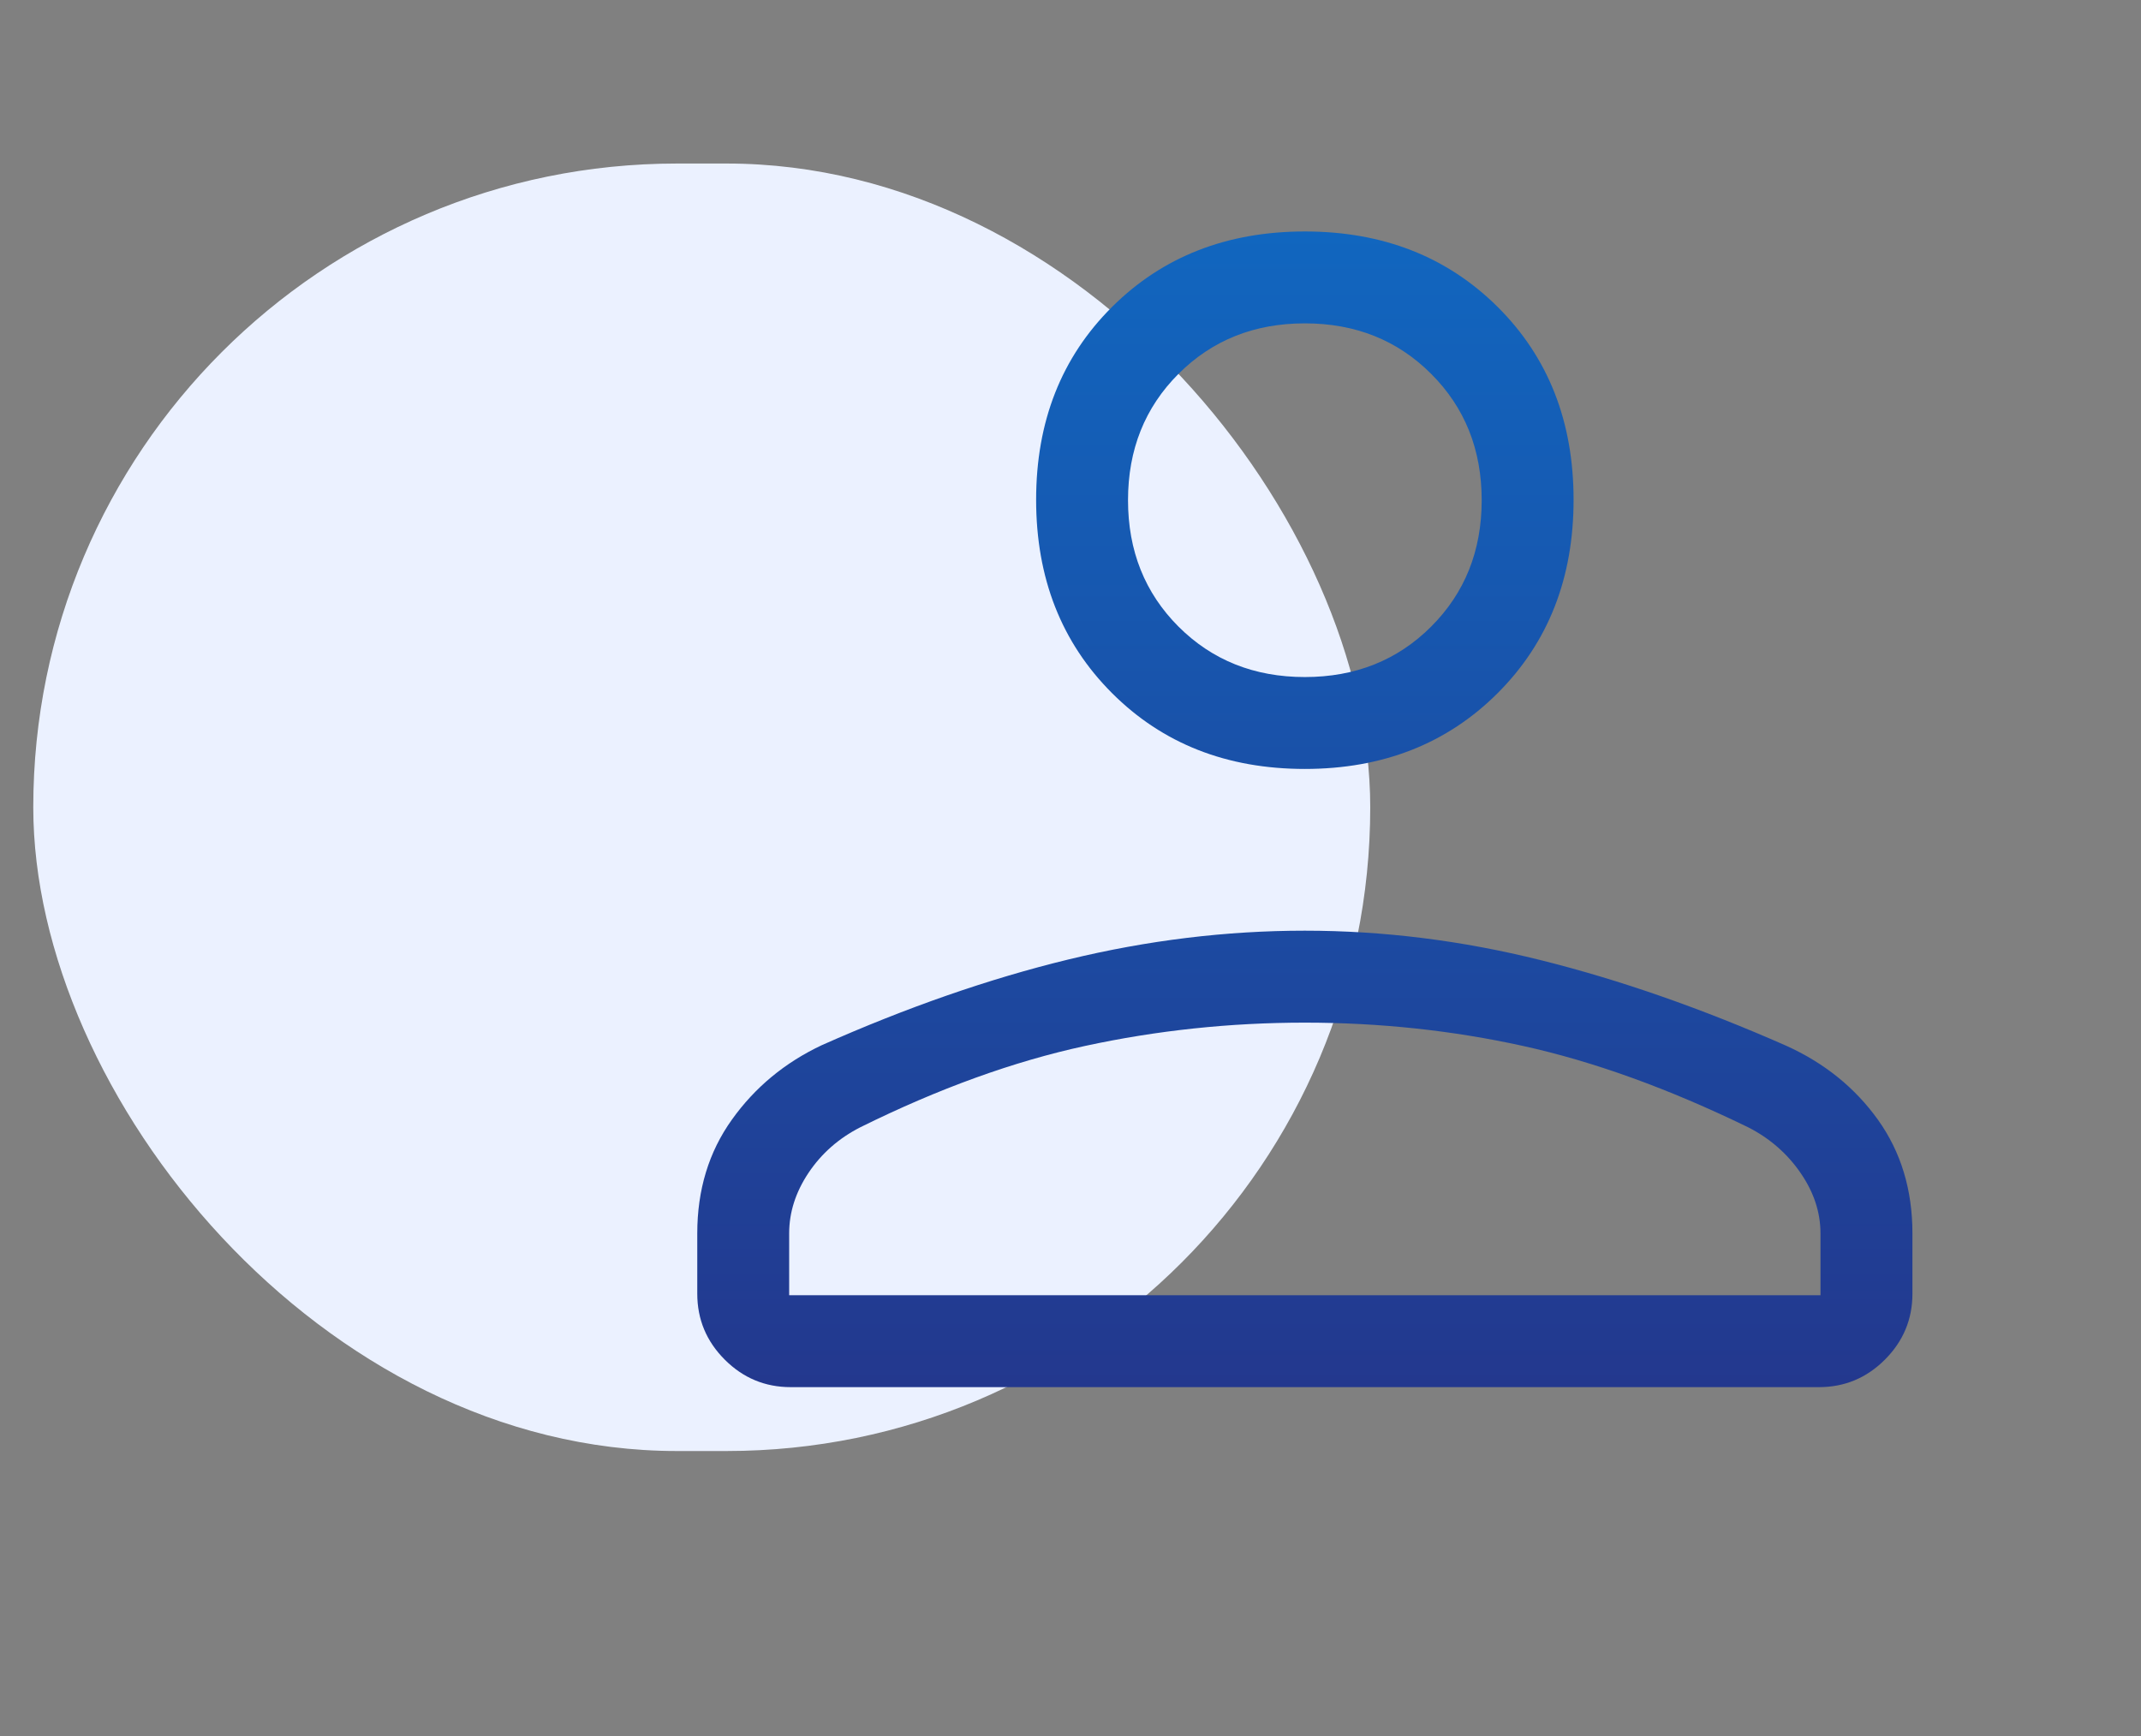 <svg width="37" height="30" viewBox="0 0 37 30" fill="none" xmlns="http://www.w3.org/2000/svg">
<rect x="0" y="0" width="37" height="30" fill="#808080" stroke="none"/>
<rect x="0.575" y="2.826" width="23.105" height="22.249" rx="11.124" fill="#EBF1FF"/>
<path d="M22.55 13.288C21.202 13.288 20.091 12.851 19.217 11.977C18.343 11.103 17.906 9.989 17.906 8.637C17.906 7.285 18.343 6.175 19.217 5.305C20.091 4.435 21.202 4 22.55 4C23.897 4 25.008 4.435 25.883 5.305C26.757 6.175 27.194 7.285 27.194 8.637C27.194 9.989 26.757 11.103 25.883 11.977C25.008 12.851 23.897 13.288 22.55 13.288ZM31.434 23.971H13.665C13.222 23.971 12.842 23.813 12.525 23.496C12.208 23.179 12.05 22.799 12.05 22.356V21.314C12.05 20.562 12.249 19.907 12.648 19.349C13.046 18.791 13.564 18.362 14.201 18.062C15.675 17.407 17.095 16.913 18.462 16.581C19.83 16.249 21.192 16.083 22.549 16.083C23.907 16.083 25.265 16.253 26.626 16.592C27.986 16.931 29.401 17.424 30.868 18.071C31.53 18.37 32.059 18.798 32.456 19.353C32.852 19.908 33.05 20.562 33.05 21.314V22.356C33.05 22.799 32.891 23.179 32.574 23.496C32.257 23.813 31.877 23.971 31.434 23.971ZM13.638 22.383H31.461V21.314C31.461 20.95 31.346 20.601 31.115 20.267C30.885 19.933 30.584 19.671 30.212 19.481C28.835 18.811 27.537 18.342 26.317 18.074C25.096 17.806 23.841 17.672 22.55 17.672C21.259 17.672 19.994 17.806 18.755 18.074C17.516 18.342 16.219 18.811 14.866 19.481C14.494 19.671 14.197 19.933 13.973 20.267C13.75 20.601 13.638 20.95 13.638 21.314V22.383ZM22.55 11.7C23.424 11.7 24.152 11.409 24.733 10.828C25.315 10.246 25.606 9.518 25.606 8.644C25.606 7.77 25.315 7.042 24.733 6.461C24.152 5.879 23.424 5.588 22.55 5.588C21.676 5.588 20.948 5.879 20.366 6.461C19.785 7.042 19.494 7.77 19.494 8.644C19.494 9.518 19.785 10.246 20.366 10.828C20.948 11.409 21.676 11.7 22.55 11.7Z" fill="url(#paint0_linear_614_8927)"/>
<defs>
<linearGradient id="paint0_linear_614_8927" x1="22.55" y1="4" x2="22.55" y2="23.971" gradientUnits="userSpaceOnUse">
<stop stop-color="#1166BF"/>
<stop offset="1" stop-color="#23388E"/>
</linearGradient>
</defs>
</svg>
